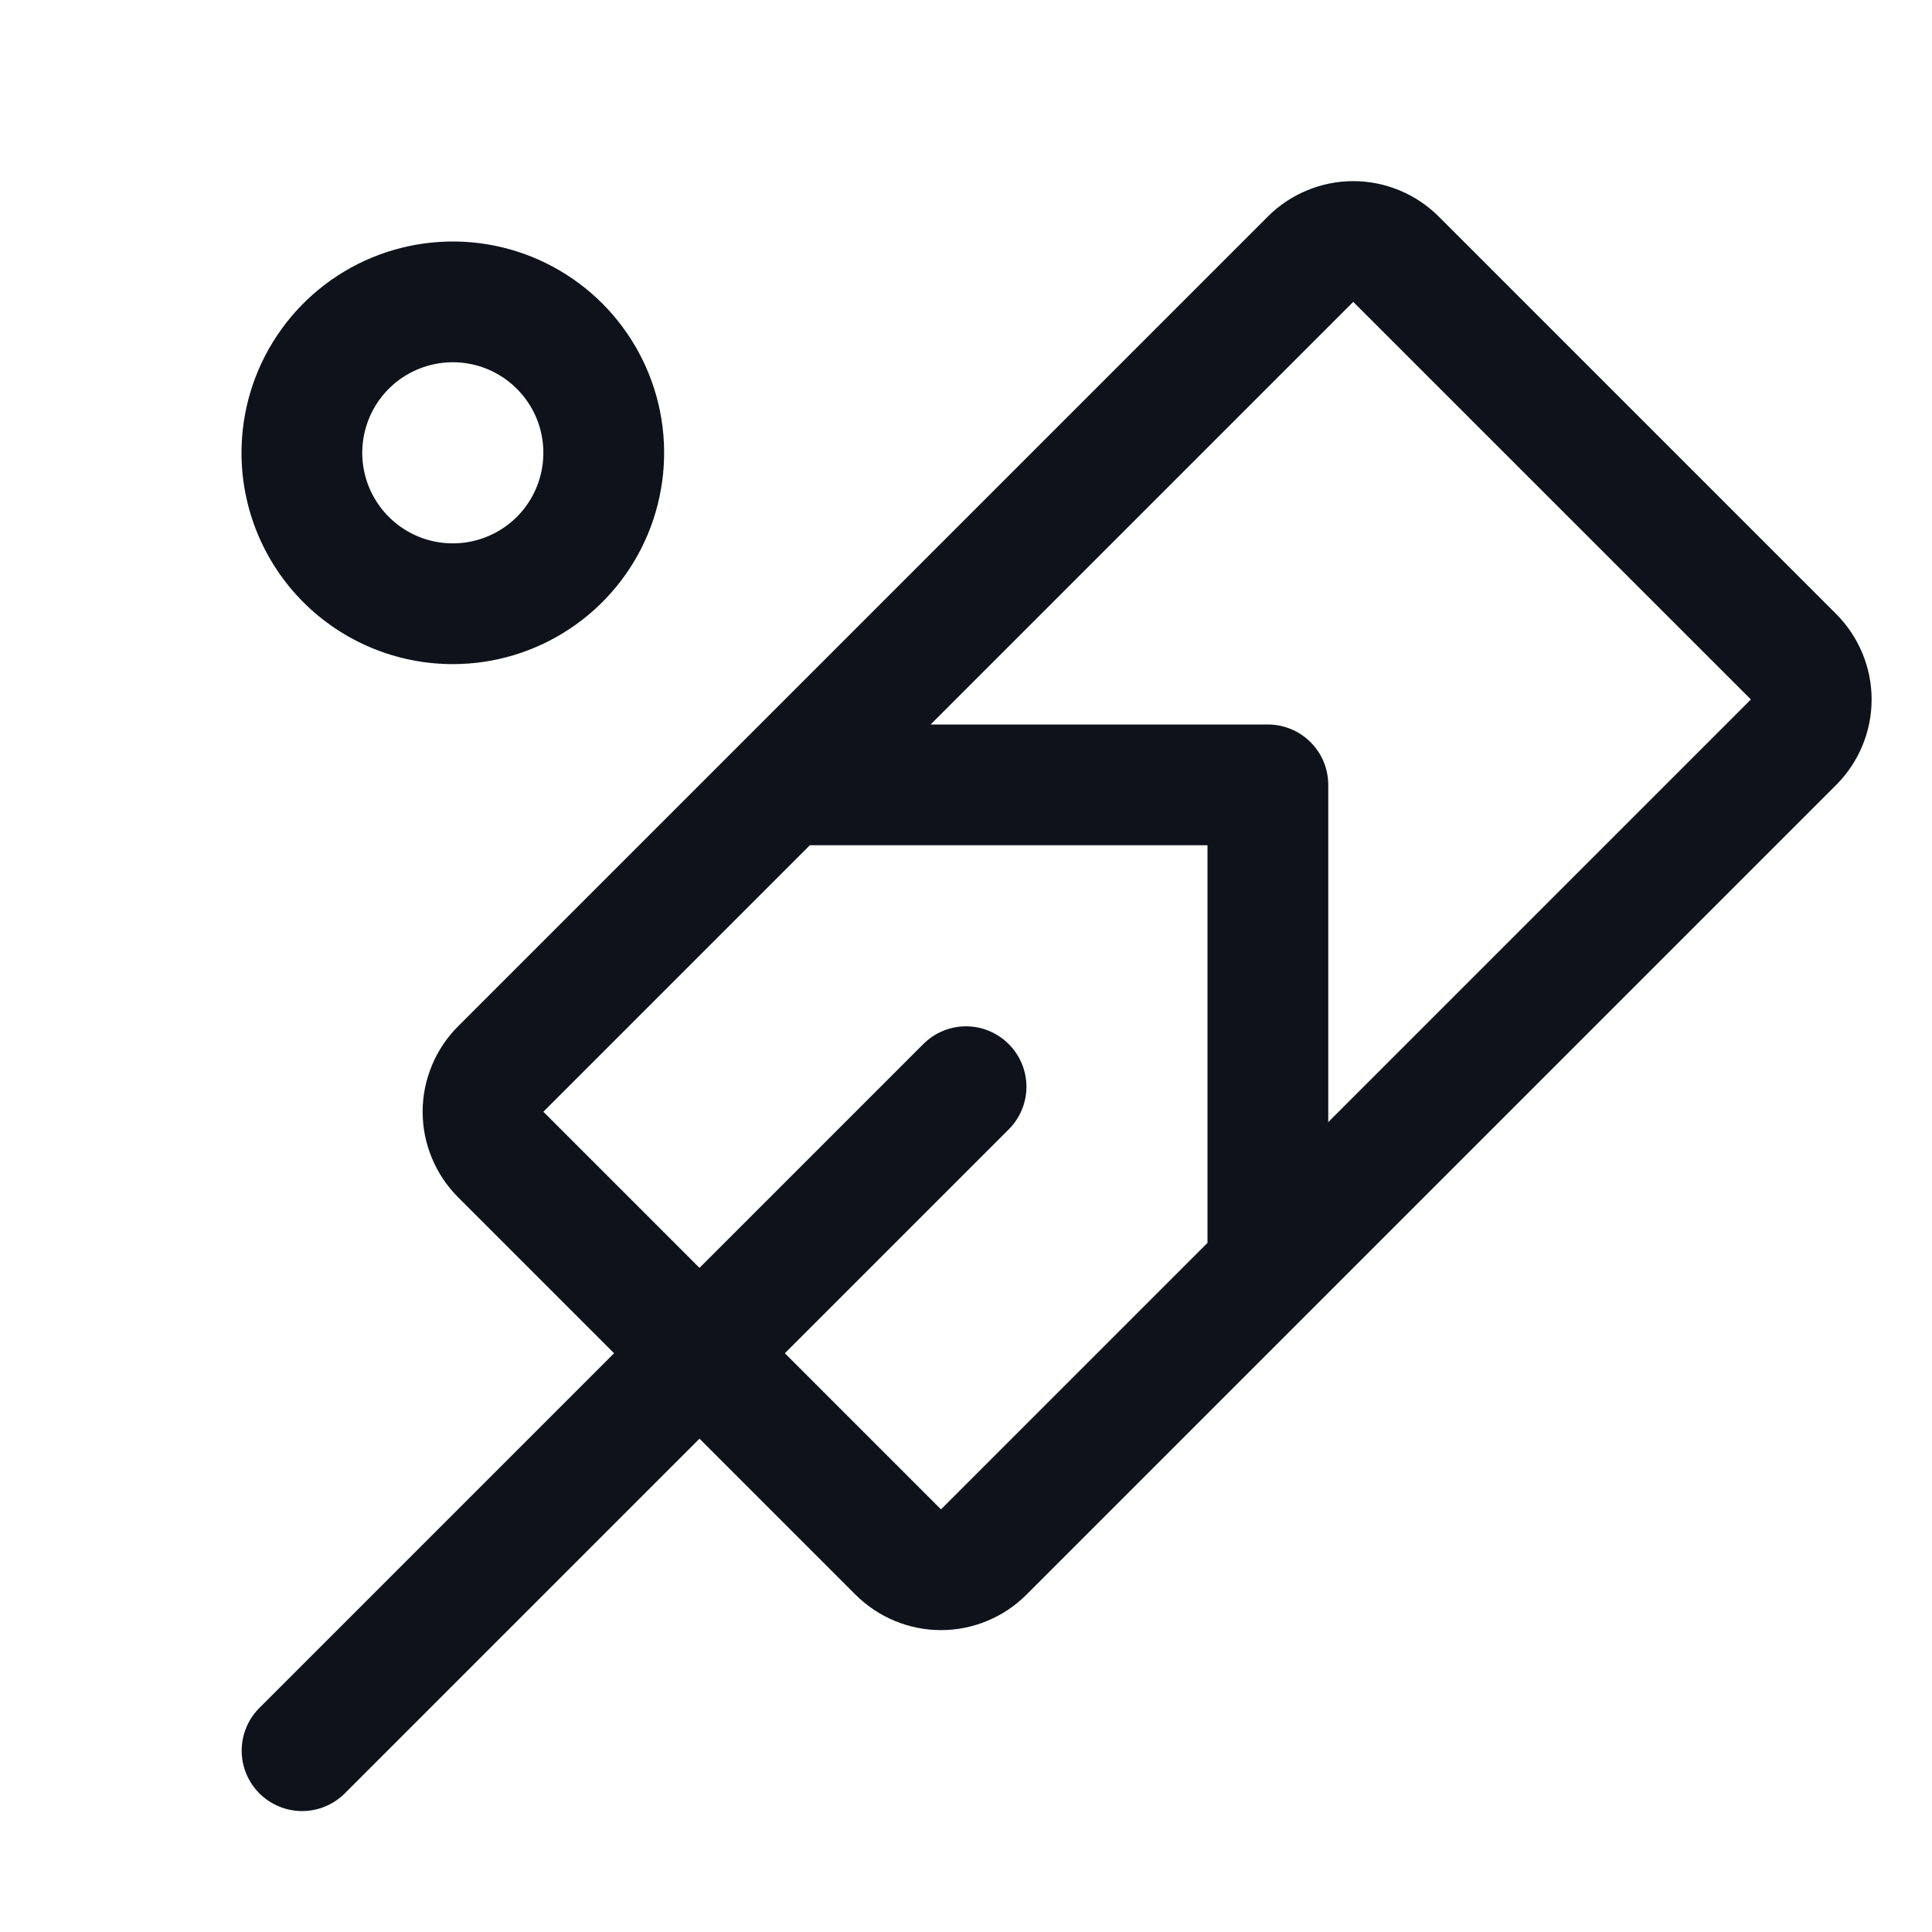 <svg width="32" height="32" viewBox="0 0 32 32" fill="none" xmlns="http://www.w3.org/2000/svg">
<path d="M30.414 10.171L23.829 3.586C23.643 3.4 23.422 3.253 23.18 3.153C22.937 3.052 22.677 3 22.414 3C22.152 3 21.892 3.052 21.649 3.153C21.406 3.253 21.186 3.4 21 3.586L7.586 17C7.4 17.186 7.253 17.406 7.153 17.649C7.052 17.892 7 18.152 7 18.414C7 18.677 7.052 18.937 7.153 19.18C7.253 19.422 7.4 19.643 7.586 19.829L10.171 22.414L4.296 28.289C4.109 28.476 4.003 28.731 4.003 28.996C4.003 29.262 4.109 29.516 4.296 29.704C4.484 29.891 4.738 29.997 5.004 29.997C5.269 29.997 5.524 29.891 5.711 29.704L11.586 23.829L14.171 26.414C14.357 26.599 14.578 26.747 14.82 26.847C15.063 26.948 15.323 27 15.586 27C15.848 27 16.108 26.948 16.351 26.847C16.594 26.747 16.814 26.599 17 26.414L30.414 13C30.599 12.814 30.747 12.594 30.847 12.351C30.948 12.108 31 11.848 31 11.586C31 11.323 30.948 11.063 30.847 10.82C30.747 10.578 30.599 10.357 30.414 10.171ZM15.586 25L13 22.414L16.707 18.707C16.895 18.52 17.001 18.265 17.001 18C17.001 17.735 16.895 17.48 16.707 17.293C16.52 17.105 16.265 16.999 16 16.999C15.735 16.999 15.48 17.105 15.293 17.293L11.586 21L9 18.414L13.414 14H20V20.586L15.586 25ZM29 11.586L22 18.586V13C22 12.735 21.895 12.48 21.707 12.293C21.52 12.105 21.265 12 21 12H15.414L22.414 5L29 11.585V11.586ZM7.5 11C8.192 11 8.869 10.795 9.444 10.41C10.02 10.026 10.469 9.479 10.734 8.839C10.998 8.2 11.068 7.496 10.933 6.817C10.798 6.138 10.464 5.515 9.975 5.025C9.485 4.536 8.862 4.202 8.183 4.067C7.504 3.932 6.8 4.002 6.161 4.266C5.521 4.531 4.974 4.98 4.59 5.556C4.205 6.131 4 6.808 4 7.5C4 8.428 4.369 9.319 5.025 9.975C5.681 10.631 6.572 11 7.5 11ZM7.5 6C7.797 6 8.087 6.088 8.333 6.253C8.58 6.418 8.772 6.652 8.886 6.926C8.999 7.2 9.029 7.502 8.971 7.793C8.913 8.084 8.77 8.351 8.561 8.561C8.351 8.77 8.084 8.913 7.793 8.971C7.502 9.029 7.2 8.999 6.926 8.886C6.652 8.772 6.418 8.58 6.253 8.333C6.088 8.087 6 7.797 6 7.5C6 7.102 6.158 6.721 6.439 6.439C6.721 6.158 7.102 6 7.5 6Z" fill="#0E121B"/>
</svg>
